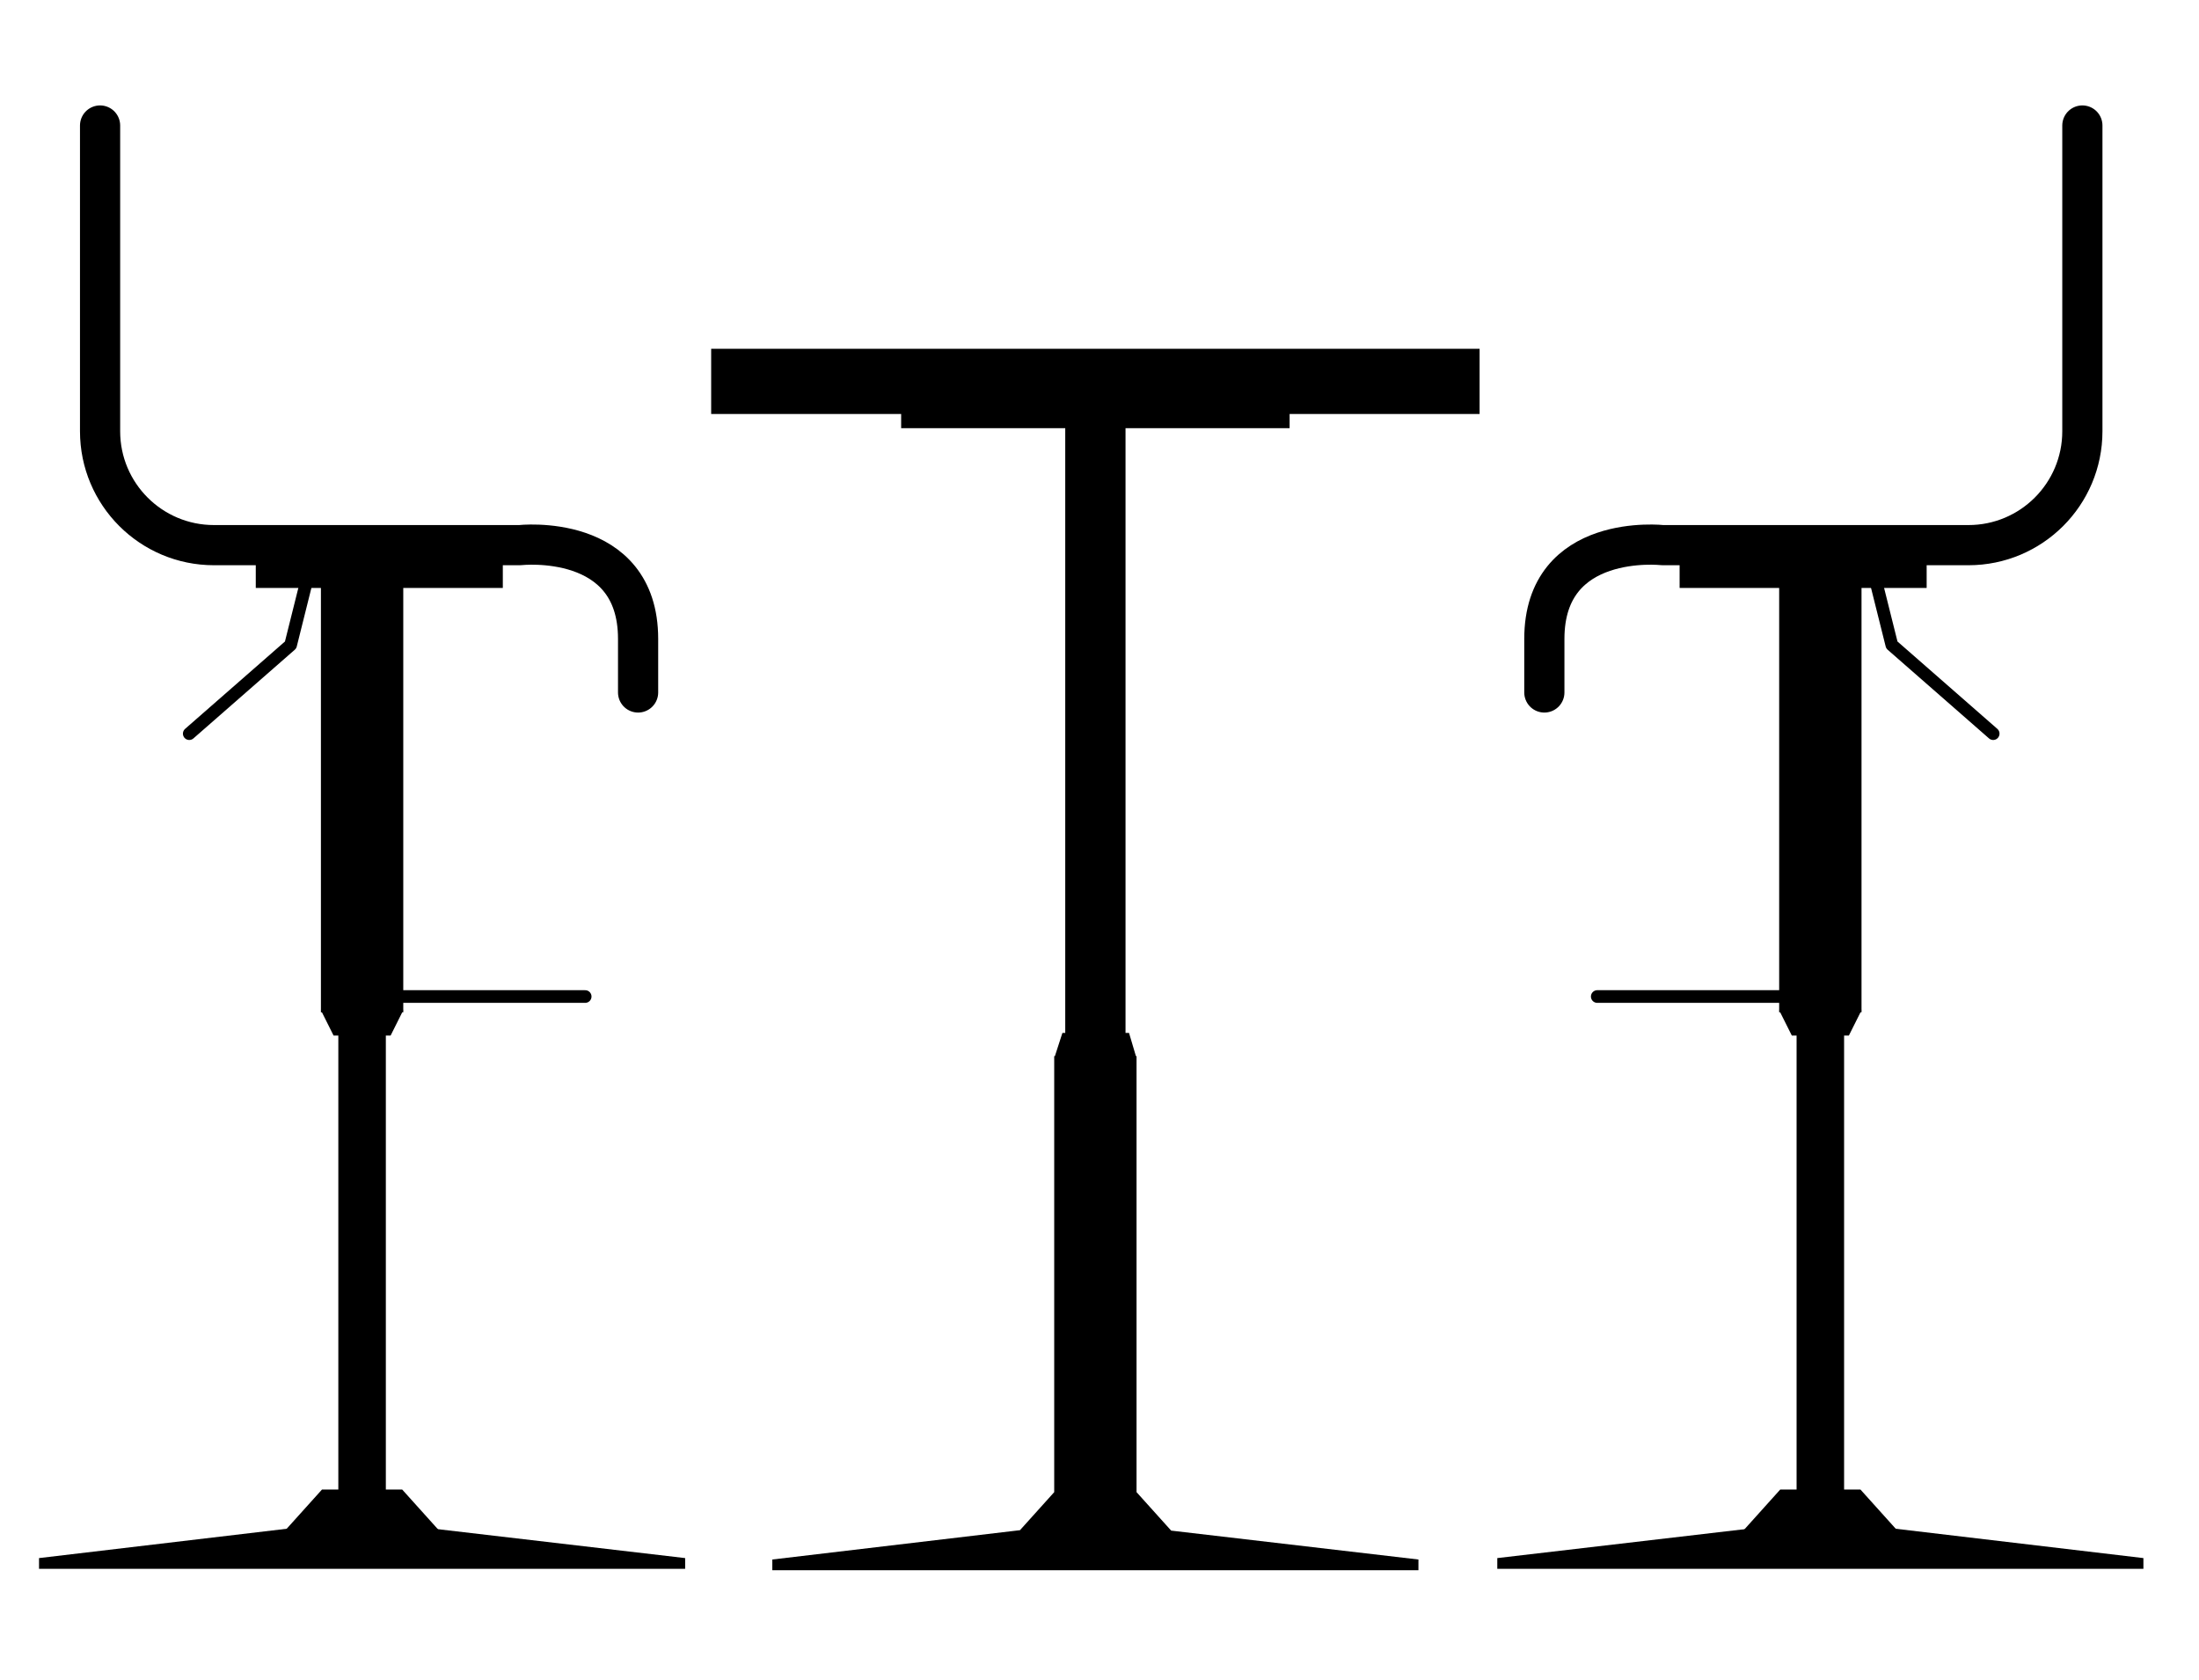 <svg xmlns="http://www.w3.org/2000/svg" xmlns:xlink="http://www.w3.org/1999/xlink" version="1.1" x="0px" y="0px" viewBox="0 0 258.5 197.5" enable-background="new 0 0 258.5 197.5" xml:space="preserve"><g><path fill="none" stroke="#000000" stroke-width="4.723" stroke-linecap="round" stroke-linejoin="round" stroke-miterlimit="10" d="   M11.764,14.754v35.942c0,7.394,5.994,13.389,13.389,13.389h35.942c0,0,13.915-1.573,13.915,11.021v6.298"></path><rect x="37.725" y="66.139" width="9.681" height="52.87"></rect><polygon points="45.916,121.739 39.214,121.739 37.725,118.761 47.405,118.761  "></polygon><rect x="30.067" y="65.395" width="29.041" height="3.723"></rect><rect x="39.772" y="118.513" width="5.585" height="57.587"></rect><polygon points="51.748,180.07 33.381,180.07 37.849,175.106 47.28,175.106  "></polygon><polygon points="80.542,184.422 4.588,184.422 4.588,183.162 42.319,178.694 80.542,183.162  "></polygon><line fill="none" stroke="#000000" stroke-width="1.489" stroke-linecap="round" stroke-linejoin="round" stroke-miterlimit="10" x1="43.471" y1="117.147" x2="68.789" y2="117.147"></line><polyline fill="none" stroke="#000000" stroke-width="1.489" stroke-linecap="round" stroke-linejoin="round" stroke-miterlimit="10" points="   36.024,68.373 34.163,75.819 22.248,86.244  "></polyline></g><g><path fill="none" stroke="#000000" stroke-width="4.723" stroke-linecap="round" stroke-linejoin="round" stroke-miterlimit="10" d="   M244.789,14.754v35.942c0,7.394-5.994,13.389-13.389,13.389h-35.942c0,0-13.915-1.573-13.915,11.021v6.298"></path><rect x="209.147" y="66.139" width="9.681" height="52.87"></rect><polygon points="210.637,121.739 217.339,121.739 218.828,118.761 209.147,118.761  "></polygon><rect x="197.444" y="65.395" width="29.041" height="3.723"></rect><rect x="211.195" y="118.513" width="5.585" height="57.587"></rect><polygon points="204.805,180.07 223.172,180.07 218.704,175.106 209.272,175.106  "></polygon><polygon points="176.011,184.422 251.965,184.422 251.965,183.162 214.233,178.694 176.011,183.162  "></polygon><line fill="none" stroke="#000000" stroke-width="1.489" stroke-linecap="round" stroke-linejoin="round" stroke-miterlimit="10" x1="213.082" y1="117.147" x2="187.764" y2="117.147"></line><polyline fill="none" stroke="#000000" stroke-width="1.489" stroke-linecap="round" stroke-linejoin="round" stroke-miterlimit="10" points="   220.528,68.373 222.39,75.819 234.305,86.244  "></polyline></g><polygon points="151.599,50.334 151.599,48.667 173.932,48.667 173.932,41 83.6,41 83.6,48.667 105.933,48.667 105.933,50.334   125.223,50.334 125.223,121.428 124.889,121.428 124.006,124.158 123.926,124.158 123.926,175.411 119.902,179.882 90.789,183.329   90.789,184.589 166.742,184.589 166.742,183.329 137.674,179.932 133.605,175.411 133.605,124.158 133.532,124.158 132.721,121.428   132.309,121.428 132.309,50.334 "></polygon></svg>